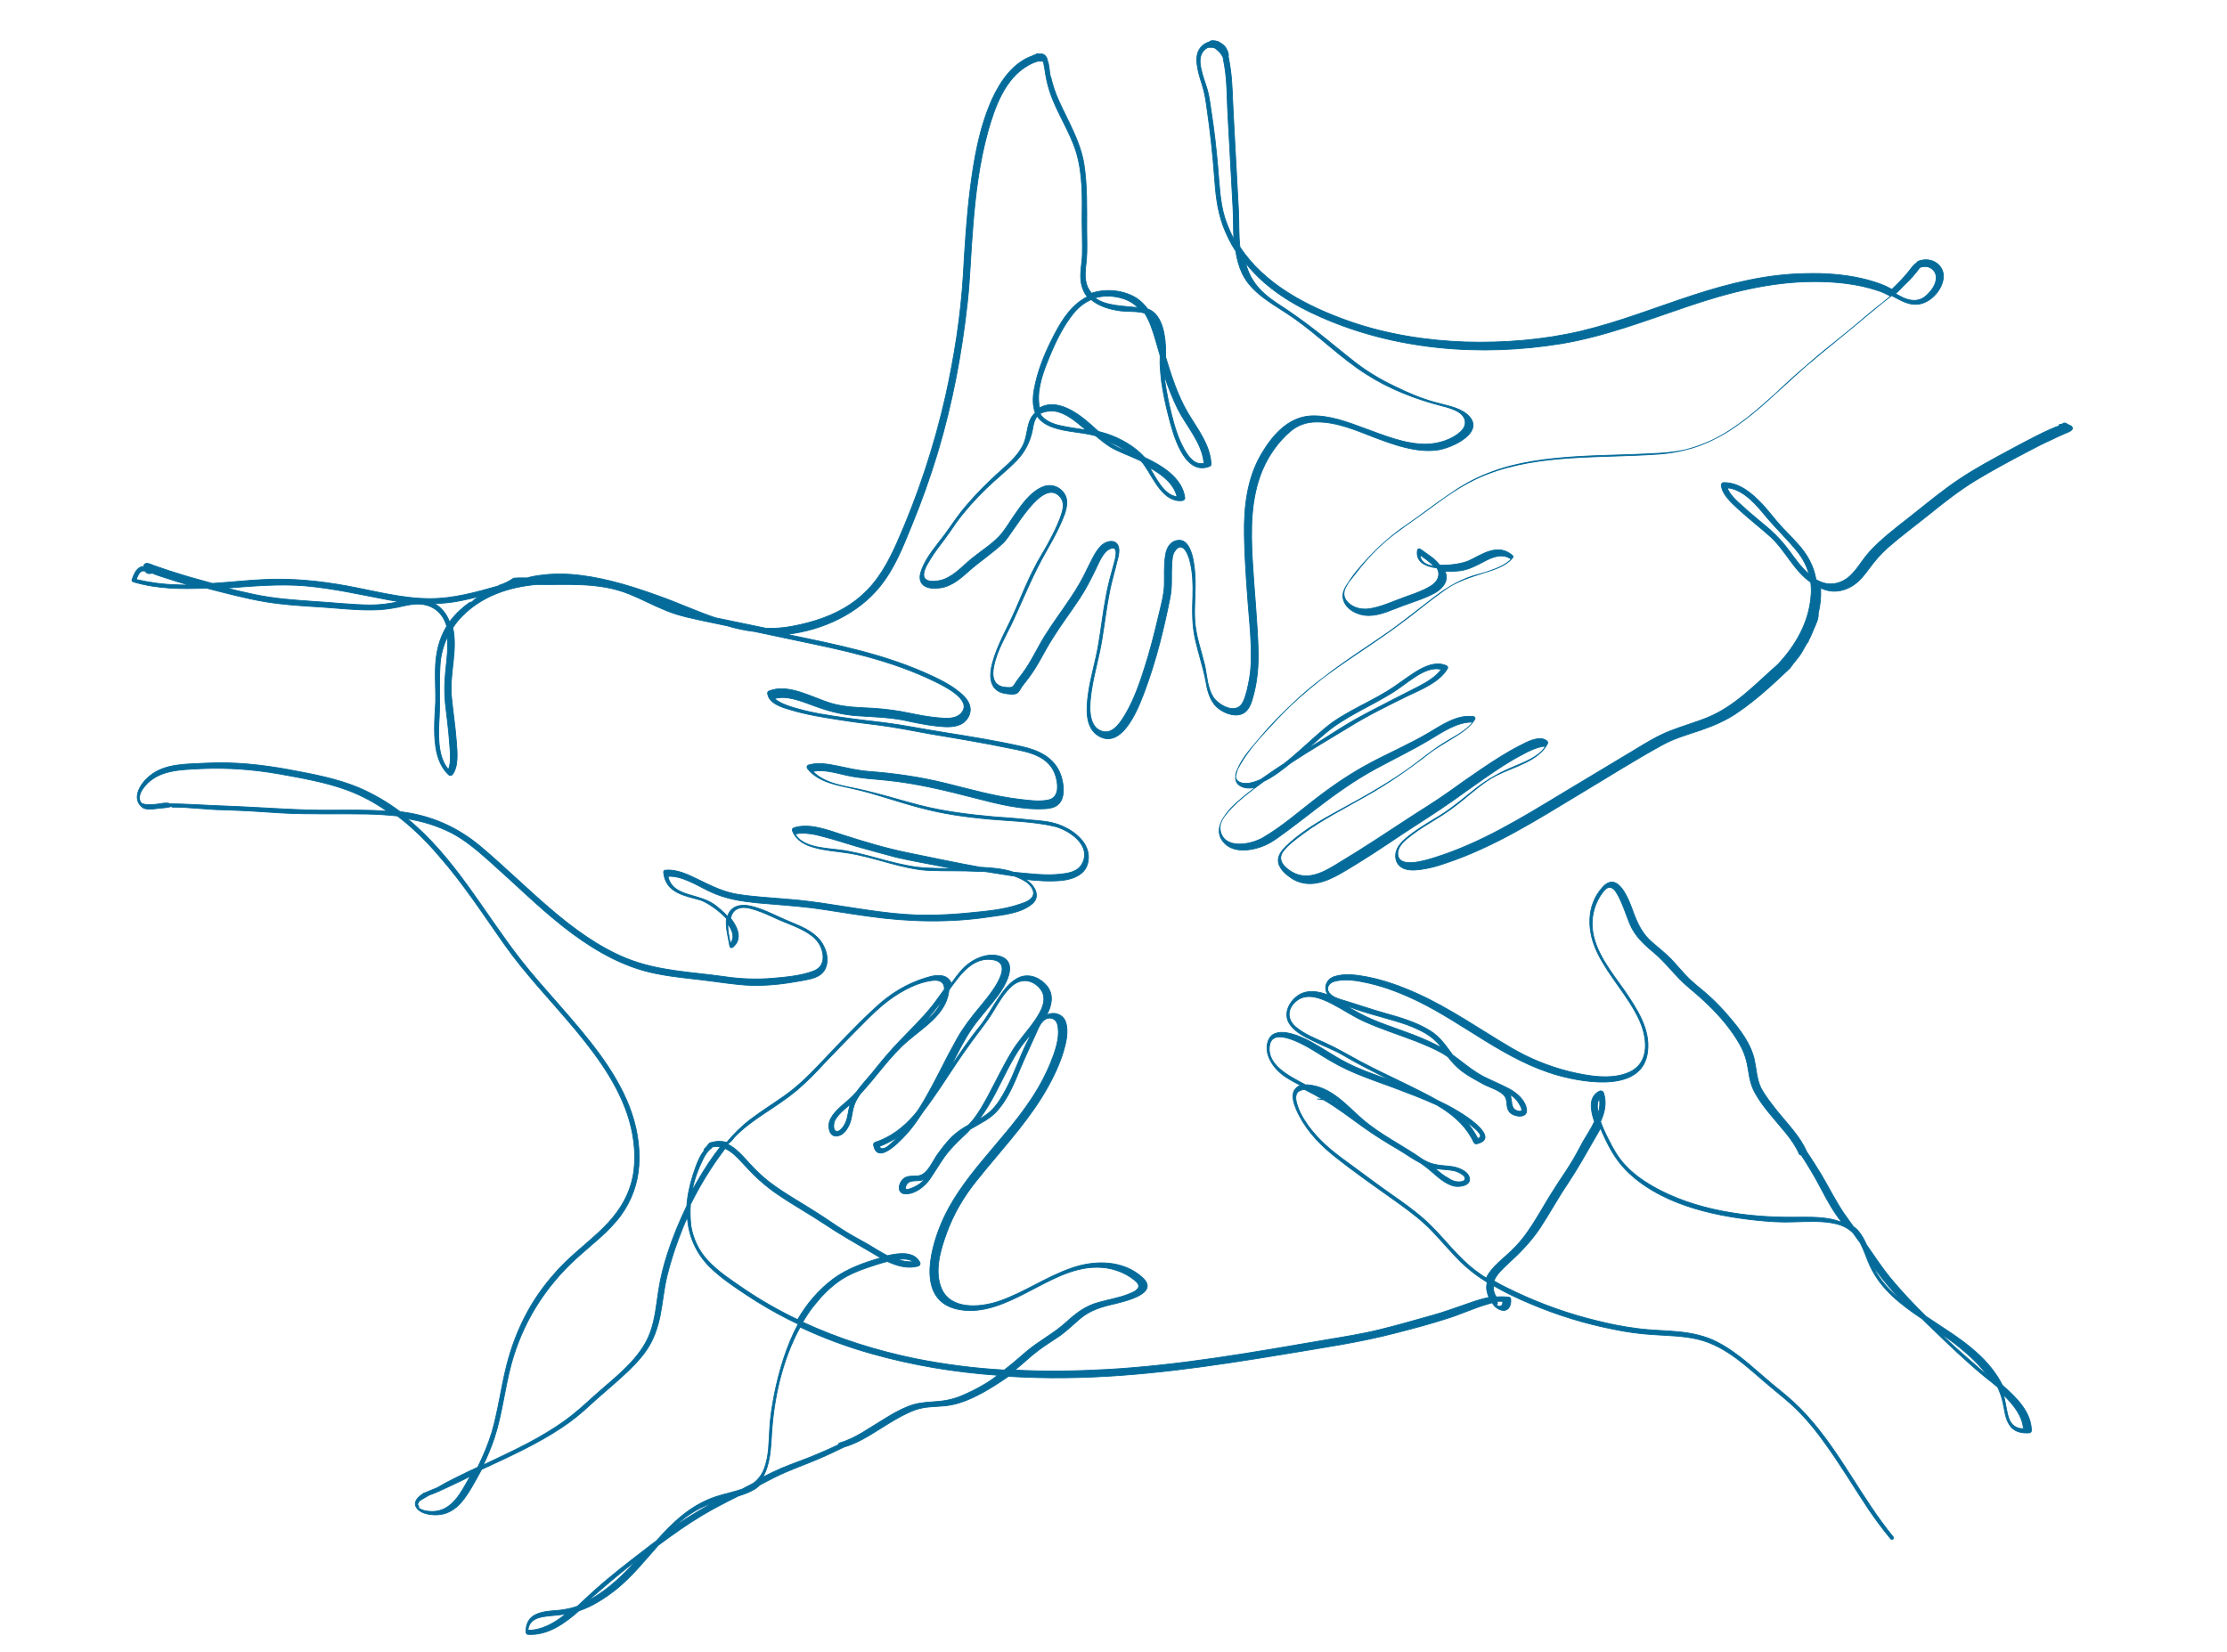 <?xml version="1.0" encoding="utf-8"?>
<svg version="1.1" xmlns="http://www.w3.org/2000/svg" xmlns:xlink="http://www.w3.org/1999/xlink" viewBox="0 0 8041 5967" style="fill:#046B9A;stroke:#046B9A;stroke-width:2.8;stroke-miterlimit:10;">
  <path
    d="M7458 1528h-6h-1l-1 1c-3 2-7 4-11 4h-2l-2 1c0 1-1 2 0 4c-6 2-11 4-14 5c-7 3-14 6-21 9c-16 7-32 15-48 23c-32 16-63 33-95 50c-61 33-123 66-180 104c-53 35-102 75-151 114c-48 39-98 75-143 117c-22 20-42 42-59 66c-15 21-30 43-51 60c-35 27-77 31-116 7c-8-48-31-91-68-131c-23-26-49-50-71-76c-19-22-36-45-56-66c-36-38-82-78-139-77c-4 0-8 5-8 8c2 34 37 65 62 88c37 34 77 65 114 98c55 49 85 123 147 166c2 16 3 33 1 49c-7 95-55 179-120 248c-80 70-153 151-257 193c-43 17-89 30-132 47c-46 18-88 44-129 69c-88 53-176 106-263 158c-144 87-291 178-457 230c-29 9-131 43-134-12c-2-30 29-53 51-70c27-21 56-38 85-56c35-21 69-45 100-71c38-31 75-64 119-87c63-32 154-52 186-116c2-3-1-8-4-10c-26-20-73 6-94 17c-50 25-97 56-143 87c-40 27-78 54-117 82c-49 35-101 66-151 99c-78 51-156 103-236 151c-49 30-115 76-179 38c-30-18-52-44-32-73c18-25 48-46 73-65c70-52 150-92 227-136c80-45 153-96 224-151c29-23 62-41 94-61c29-18 58-37 75-65c3-4 0-10-6-10c-58-8-115 32-159 58c-69 41-144 73-215 111c-71 38-135 82-197 130c-61 47-120 99-187 138c-44 26-142 45-155-26c-5-26 12-48 28-67c18-21 39-40 61-58c22-18 45-35 68-52c36-17 68-43 97-66c70-46 143-89 214-132c66-41 138-76 209-111c51-24 115-50 143-98c3-4 1-9-4-11c-32-14-65-2-92 12c-33 18-62 41-93 62c-80 56-180 90-254 153c-42 35-81 73-123 108c-7 6-15 12-22 18c-26 17-52 34-77 52c-3 2-6 4-9 6c-13 6-25 10-39 13c-16 3-43 2-50-16c-6-17 8-39 16-53c29-50 70-95 110-138c32-35 66-69 102-102c80-73 173-133 264-195c46-31 91-63 135-97c44-34 87-69 133-101c40-27 84-41 131-56c40-13 82-26 108-56c2-2 1-6-1-8c-53-46-110-3-157 19c-19 9-65 18-106 16c-17-24-47-41-70-58c-5-3-9 0-10 4c-7 42 29 59 70 64c7 11 9 23 4 37c-8 21-31 32-51 42c-22 10-44 18-67 26c-43 15-87 37-133 43c-28 3-55-4-75-24c-18-19-16-39-5-58c22-39 55-76 86-109c39-41 82-78 130-111c94-64 180-141 291-184c192-75 412-58 621-73c95-7 178-36 254-84c78-50 144-112 210-174c77-71 160-136 241-203c44-37 87-73 132-109c1-1 2-1 3-2c1 0 2 0 2 0c7 4 15 8 23 12c21 11 44 21 68 19c51-3 98-60 95-106c-3-37-40-62-79-53c-6 1-11 3-16 6c0 1 0 1 0 2c-11 7-21 20-26 27c-19 25-42 48-65 70c-7-4-14-7-21-11c-27-12-57-21-87-28c-66-15-135-20-203-18c-140 2-274 35-406 78c-135 44-267 97-406 130c-136 32-278 43-417 39c-141-5-282-27-415-73c-158-55-312-137-399-270c-5-43-3-87-5-129c-6-118-13-236-19-354c-3-52-3-106-10-157c-2-16-5-32-8-48c3-10-6-27-10-33c-6-8-13-13-22-18c-1-1-3-2-5-3c-11-3-25-6-33 2c-12 3-23 11-30 20c-14 17-15 39-13 59c3 26 11 51 19 76c9 28 13 56 17 85c12 82 21 164 27 246c4 60 10 119 31 177c12 32 27 63 46 92c4 27 11 54 23 80c36 76 119 114 187 162c90 63 168 143 261 202c84 54 177 90 274 115c20 5 41 11 59 22c29 18 33 48 8 71c-31 29-80 44-123 45c-76 1-150-30-219-55c-62-23-131-50-199-47c-84 5-140 73-178 137c-53 90-64 195-62 296c2 108 11 216 20 324c4 52 7 104 3 156c-2 26-7 51-13 77c-5 17-9 37-20 52c-27 36-86 0-103-27c-21-34-22-77-30-114c-13-54-33-108-36-164c-3-53 4-106 1-159c-2-32-9-139-65-128c-28 5-39 32-42 55c-6 36-3 72-4 108c-2 40-14 80-23 119c-14 59-29 118-48 177c-18 57-38 114-68 166c-15 25-43 74-82 65c-61-14-48-107-42-148c9-61 27-119 37-180c10-60 17-121 29-181c7-35 18-70 26-105c5-18 14-49-1-65c-15-16-43-5-56 8c-22 22-35 54-49 81c-17 36-36 70-59 104c-31 47-65 92-95 140c-28 45-49 93-81 136c-8 10-16 21-23 31c-7 10-10 20-23 20c-15 0-31-1-43-10c-21-15-19-44-15-65c11-60 47-116 72-171c38-83 72-167 118-247c17-30 34-60 48-91c12-26 26-56 26-85c0-41-44-73-86-56c-49 20-82 72-109 111c-12 18-24 37-37 54c-28 36-71 62-107 91c-33 26-63 62-104 78c-17 7-67 16-73-10c-4-20 12-44 22-61c14-23 31-46 48-68c16-21 31-43 46-65c32-44 69-85 108-123c36-35 77-67 112-103c30-32 48-69 56-110c3-17 6-35 17-49c6 9 14 17 24 24c40 27 96 30 144 38c14 2 29 5 43 9c17 14 34 28 53 40c30 18 66 30 98 45c4 2 9 4 13 6c6 6 11 13 16 21c29 42 65 129 132 122c7-1 11-5 10-11c-10-72-82-115-145-145c-36-40-87-69-139-86c-9-3-19-5-28-8c-10-9-20-18-29-26c-45-40-121-95-183-59c-2-5-3-11-3-17c-6-56 17-116 38-167c23-56 51-114 90-161c17-20 38-36 61-46c28 24 68 36 108 41c27 3 59 0 85 8c19 29 30 65 40 99c5 18 11 37 16 55c0 12-1 25 0 37c1 19 3 38 5 56c6 43 15 85 26 127c14 54 54 217 148 179c3-1 5-5 5-8c-3-69-49-126-84-185c-37-63-59-132-80-201c0-27 0-54-5-80c-4-26-14-57-33-77c-8-8-17-14-27-17c-11-15-24-28-40-39c-46-29-110-36-163-18c-5-6-10-14-14-22c-14-32-7-67-4-100c3-36 1-73 1-109c0-78 2-157-10-235c-13-81-56-152-90-227c-13-28-23-58-30-88c-1-1-2-3-2-5c-3-12-3-41-11-57c0-1 0-2 0-3c-2-8-10-17-18-18c-2 0-3 0-5 0c-4-1-9-1-13-1c-3 0-5 2-6 4c-4 0-7 1-9 3c-73 25-118 93-148 158c-46 103-65 215-79 325c-13 104-19 208-25 312c-9 146-32 292-64 436c-41 181-100 359-176 530c-31 69-67 136-126 188c-53 48-120 79-191 98c-41 11-84 20-127 21c-9 0-19 0-28 0c-61-13-122-25-183-38c-68-23-133-53-200-77c-91-33-188-64-286-76c-47-6-94-7-140-1c-18 2-36 5-53 10c-6 0-12 0-18 0c-10 0-21 0-31 1c-16 11-34 20-53 26c-1 1-2 1-2 2c-81 23-162 46-247 46c-102 0-202-28-301-46c-99-18-198-28-299-23c-62 3-124 10-186 14c-18-5-36-10-54-15c-34-9-69-20-103-31c-17-6-35-12-53-18c-9-3-20-10-30-8c-5 1-8 6-8 11c-3 0-6 0-9 1c-19 7-27 30-33 46c-2 4 2 8 6 9c86 25 173 26 262 22c70 18 141 37 211 49c66 11 131 15 197 19c64 4 128 12 192 11c31 0 62-4 92-10c27-6 54-13 82-11c46 4 81 32 94 80c-28 46-40 98-41 158c-1 38 2 77 1 116c-2 32-4 64-4 96c0 58 7 126 52 167c3 3 10 2 12-1c23-29 18-81 15-119c-4-55-13-111-18-166c-7-81 23-165 5-246c10-15 21-29 34-42c72-73 169-105 268-114c111 2 224-10 334 34c45 18 89 42 134 60c48 20 98 29 148 40c24 5 48 10 72 15c33 10 66 17 100 21c47 10 95 20 142 30c171 36 348 71 512 152c28 14 131 63 94 110c-20 26-59 22-88 19c-35-3-70-10-104-17c-42-9-84-14-127-17c-51-3-103-3-153-18c-70-21-155-73-225-44c-4 1-5 7-4 11c6 36 60 50 84 57c56 17 114 26 171 35c49 8 98 14 148 20c62 8 124 21 186 32c96 16 192 32 288 52c59 12 142 24 164 103c10 37 8 75-27 83c-32 7-69 2-102-2c-90-10-180-36-269-58c-93-23-185-36-278-43c-39-3-76-12-115-20c-34-7-70-13-103-3c-5 2-7 8-3 13c39 50 111 60 163 72c82 18 162 48 243 69c81 22 161 33 243 41c79 7 162 8 241 26c52 12 140 69 100 138c-15 25-44 31-69 34c-29 4-58 4-88 2c-30-2-59-5-89-8c-39-13-82-16-120-18c-86-15-172-34-257-51c-80-16-160-40-238-65c-56-18-123-45-179-26c-5 2-7 7-4 12c14 35 48 51 79 59c38 11 77 13 115 19c101 14 201 60 302 64c57 2 114 0 171 3c10 0 20 1 30 1c32 5 64 10 95 15c4 0 7 1 11 2c14 5 26 11 39 19c14 9 34 31 26 51c-7 18-34 26-49 31c-58 20-121 25-182 31c-50 5-99 8-150 8c-113 1-226-20-340-37c-57-9-115-17-172-21c-58-5-115-8-173-17c-50-8-93-29-140-52c-39-19-81-40-123-35c-3 0-5 4-5 7c7 77 81 85 134 101c21 7 63 34 93 66c-4 32 7 69 12 100c1 6 7 7 11 4c35-29 19-70-8-105c3-14 10-26 23-33c21-11 47-3 69 4c24 8 47 18 70 29c43 20 93 34 132 64c23 18 39 44 40 76c0 29-15 44-37 52c-44 16-96 21-143 25c-59 5-118 3-178-6c-118-17-237-19-353-66c-200-82-356-261-526-404c-78-65-161-103-253-120c-13-2-25-4-38-6c-44-33-93-62-146-85c-80-34-168-50-253-66c-98-18-198-29-298-24c-70 4-151 0-207 47c-32 26-64 77-30 109h1c9 16 49 9 63 7c4 0 31-2 44-6c2 0 3 1 4 2h1c62 0 124 9 185 10c68 2 136 6 205 11c105 6 208 2 313 4c36 1 72 3 109 7c55 42 105 91 149 143c88 100 160 211 236 319c78 111 174 209 261 314c86 104 167 218 198 349c15 66 19 137 0 203c-17 60-53 112-98 157c-51 51-110 94-160 147c-45 48-85 101-116 158c-34 62-59 128-76 196c-20 79-30 161-53 240c-13 43-31 85-51 126c-26 12-53 25-79 38c-23 11-45 23-67 36c-17 7-34 14-51 21c-1 0-2 1-2 2c-17 11-35 29-22 49c12 19 41 25 63 26c68 3 104-46 134-96c13-22 26-45 38-68c99-46 199-91 289-151c38-25 72-53 105-84c36-33 75-65 111-98c33-30 66-62 91-99c26-38 40-81 49-125c9-46 13-94 24-140c11-45 25-90 41-133c10-27 21-55 33-81c4 66 30 128 79 178c39 39 88 72 135 103c48 32 98 61 149 87c12 6 24 12 37 18c-43 80-69 170-86 254c-8 42-15 84-17 127c-3 47-2 95-19 140c-8 22-22 41-40 54c-8 4-16 8-23 12c-6 3-11 6-17 9c-31 11-63 17-94 27c-93 31-156 93-216 160c-13 9-25 19-37 28c-69 53-139 107-203 166c-14 13-29 27-45 42c-19 7-39 11-60 14c-29 3-61 3-88 15c-28 12-38 36-38 64c0 4 3 9 8 9c72 4 133-41 183-85c50-17 96-47 135-78c57-46 103-104 152-159c51-38 103-75 158-108c42-25 85-47 129-69c2-1 3-2 5-2c20-6 40-14 58-25c6-4 12-9 17-14c18-10 37-19 56-29c50-25 104-43 155-65c31-13 62-28 93-43c60-17 112-56 164-87c30-18 61-36 95-48c35-12 72-10 108-14c64-7 125-41 178-74c16-10 32-21 48-32c69 4 139 6 209 5c264-3 525-42 785-85c135-23 272-42 405-77c63-16 126-33 188-53c48-15 94-37 143-51c6-2 11-3 17-5c6 11 15 20 28 25c29 11 41-14 39-37c0-3-2-7-6-8c-15-2-30-2-46-1c-1-1-1-2-2-3c-4-6-6-13-8-20c-1-6-1-12-1-18c43 25 89 47 135 66c94 40 194 71 295 91c47 10 95 17 144 20c55 4 111 4 165 17c105 25 183 106 261 171c36 30 73 59 106 93c35 36 66 75 94 115c55 76 103 157 155 235c25 37 52 73 80 107c4 5 14-2 9-7c-115-140-190-305-313-440c-30-33-63-63-98-91c-39-31-75-64-113-96c-35-29-71-56-112-77c-42-22-90-32-137-37c-50-5-101-5-152-12c-49-6-98-16-146-28c-99-24-195-58-287-101c-28-13-57-27-84-43c1-1 1-2 2-4c10-22 30-40 48-57c44-40 83-80 116-129c35-53 65-109 101-162c35-53 66-108 98-164c7-11 13-23 20-35c23 54 50 109 93 152c117 118 303 163 469 180c46 5 91 8 137 6c50-1 103-5 152 7c25 6 45 17 61 33c5 7 10 14 15 21c4 5 7 10 11 15c14 27 23 57 36 85c40 84 111 138 187 189c11 11 22 22 33 32c62 60 125 121 192 176c15 12 32 25 48 39c8 17 15 36 19 55c6 27 8 56 23 80c15 25 42 32 71 30c5 0 9-4 9-8c-1-67-54-120-105-164c-22-45-57-86-94-119c-54-49-120-88-182-130c-45-44-88-90-128-138c-30-37-56-76-83-115c-1-1-2-3-3-4c-8-18-17-36-31-52c-5-6-11-11-17-15c-12-16-23-33-35-49c-30-45-54-93-81-139c-17-28-35-56-53-83c-23-54-69-100-106-146c-21-27-43-54-59-84c-15-32-16-66-23-99c-12-59-53-113-93-159c-21-25-44-49-69-72c-24-22-51-42-75-65c-23-23-43-48-66-72c-21-21-44-39-67-59c-37-32-53-69-69-112c-13-36-53-149-109-87c-62 68-56 163-18 239c41 84 109 153 149 238c29 62 43 155-34 191c-65 30-152 14-218-2c-76-19-146-48-212-87c-112-66-218-141-338-195c-58-26-118-48-181-60c-36-7-81-13-117-1c-30 10-40 42-23 66h-1c-36-14-79-20-112 6c-28 22-46 60-29 93c17 32 55 51 88 67c36 18 75 32 109 52c56 33 114 62 173 91c-6-2-12-4-18-6c-48-17-97-34-143-58c-45-23-86-52-130-76c-39-21-135-64-154 1c-15 48 24 101 65 127c17 11 35 21 53 30c-10 3-18 10-23 19c-10 21-1 46 7 66c27 64 75 119 130 164c78 63 161 120 242 178c43 31 85 63 121 101c34 36 66 74 101 109c29 28 61 53 96 74c-2 9-3 17-2 27c1 6 4 18 8 28c-22 4-44 11-64 18c-48 16-94 34-142 47c-62 17-125 36-188 51c-64 16-129 26-194 37c-262 45-525 92-792 107c-110 6-221 8-332 2c3-2 5-4 8-6c26-21 49-44 76-64c26-20 55-37 82-56c24-18 45-38 68-58c37-32 78-44 126-55c40-10 164-38 101-95c-69-63-171-64-256-34c-93 32-173 90-266 121c-68 22-170 29-203-46c-28-63-4-142 18-202c25-69 62-132 109-190c79-99 167-192 234-299c32-52 60-106 78-164c10-33 20-74 9-108c-9-29-43-40-69-26c18-33 27-72 2-104c-22-28-61-47-98-33c-35 14-59 48-78 76c-22 32-40 67-64 98c-40 49-75 101-110 153c3-5 5-11 8-16c22-43 44-88 72-128c28-40 62-76 91-115c25-34 79-120 10-143c-51-17-110 15-141 51c-13 15-25 31-36 47c-3-9-9-17-19-23c-21-11-49-5-71 2c-71 21-133 60-185 109c-73 67-140 140-208 211c-36 38-74 74-117 105c-41 29-84 56-124 86c-33 25-61 53-87 84c-9-3-19-4-29-4c-7 0-21 2-33 6c-6 8-12 15-19 22c-1 6-3 11-7 14c-10 16-18 34-24 51c-14 38-25 78-30 118c-1 7-2 15-2 22c-27 56-51 114-70 173c-14 43-25 87-32 132c-8 51-12 103-30 152c-34 95-127 162-203 230c-35 32-69 63-108 91c-41 29-85 55-130 79c-53 28-108 53-162 79c15-32 29-65 40-98c28-86 37-176 60-263c40-149 120-280 238-387c55-50 115-94 159-154c39-54 61-116 65-181c18-301-255-521-428-743c-131-168-238-369-408-508c54 9 108 25 159 51c50 26 93 63 136 101c45 40 89 81 134 122c87 80 177 157 278 213c52 29 107 52 163 66c61 15 123 21 184 28c64 7 127 19 191 21c61 1 119-6 178-17c30-6 70-10 86-44c17-37-1-86-29-113c-34-33-78-46-118-64c-41-18-82-40-125-49c-32-7-68-1-80 35c0 1-1 2-1 3c-15-17-32-31-45-41c-28-20-57-27-88-36c-34-10-74-24-82-68c51-3 105 33 152 55c57 27 113 35 172 41c66 6 131 10 197 18c67 9 134 21 201 30c148 21 296 24 441 2c49-7 112-13 152-47c30-25 11-64-19-84c-2-1-4-2-6-4c44 5 88 8 131 4c46-5 100-25 97-89c-3-58-65-98-108-113c-34-12-70-14-105-17c-43-5-85-8-128-11c-90-8-180-19-270-42c-73-19-145-42-219-58c-51-11-123-20-165-64c39-8 81 5 121 14c49 11 97 13 145 18c109 11 215 37 323 65c81 21 165 42 246 38c23-1 47-5 60-27c15-25 10-64 1-92c-23-69-86-93-142-106c-94-21-188-36-282-51c-71-11-143-26-214-35c-48-6-96-11-144-18c-56-8-112-16-168-32c-20-5-41-12-60-21c-7-4-18-9-24-16c44-13 98 10 142 26c52 19 100 32 154 36c57 4 113 5 170 16c42 9 84 18 125 22c29 3 65 5 89-12c17-12 31-35 25-60c-6-26-29-45-48-59c-26-20-54-34-83-48c-171-81-352-116-530-153c131-15 259-76 337-174c53-66 83-144 114-220c36-87 67-175 94-264c53-177 87-358 107-541c10-91 12-184 20-275c9-115 23-230 54-342c24-85 60-192 147-240c11-6 22-11 34-14c5 0 9 0 14 0c1 0 2 0 3 0c1 1 2 3 3 4c1 8 3 16 4 22c4 28 9 55 18 82c24 75 71 142 95 217c25 80 23 166 22 249c0 42 2 83 1 124c-1 32-9 64-5 97c3 22 11 41 23 56c-6 3-11 5-16 9c-53 33-86 93-112 145c-29 57-53 119-64 181c-5 28-6 58 4 84l-1 1c-31 28-25 76-41 111c-20 45-60 76-97 110c-38 35-75 72-108 111c-29 33-52 68-77 103c-31 42-68 82-86 130c-6 16-11 37 2 52c15 18 45 17 66 14c42-6 76-37 105-63c40-35 85-64 123-101c35-34 140-240 204-164c19 22 9 51 0 76c-13 35-30 67-48 100c-14 25-30 50-43 76c-26 49-47 101-69 152c-28 65-67 129-85 197c-11 41-13 97 43 108c12 2 34 6 45 0c8-4 14-18 19-25c8-10 16-21 24-31c34-45 56-95 86-142c31-50 67-97 99-146c21-32 38-65 55-100c12-23 27-67 54-78c35-15 18 41 14 55c-11 40-22 79-29 120c-11 57-17 115-27 172c-10 60-29 119-37 180c-6 47-13 119 38 149c90 53 150-119 169-170c39-106 66-216 88-326c5-23 6-46 6-69c0-18 0-36 1-54c1-15 1-35 11-49c29-41 50 16 55 39c10 40 11 81 10 122c-2 54-3 106 9 159c11 49 27 96 37 146c6 34 13 71 40 97c21 20 62 38 92 25c28-12 35-47 42-72c13-51 17-102 16-154c-3-110-15-220-21-329c-6-109-7-222 36-325c22-52 57-103 102-141c26-22 58-33 93-33c75-1 148 32 216 58c67 25 142 52 216 44c58-6 188-69 109-132c-31-24-75-30-113-41c-51-14-100-35-146-58c-51-24-99-53-143-87c-46-36-91-74-137-110c-45-35-92-69-140-100c-35-23-68-49-90-84c-14-21-22-43-28-66c3 3 5 6 7 10c68 83 164 143 265 187c269 119 577 144 869 96c156-26 303-83 451-133c150-51 302-91 463-91c77 0 155 8 227 32c17 5 32 13 48 21c-29 23-58 45-86 69c-50 43-101 84-152 125c-78 63-149 133-225 199c-73 64-155 125-254 155c-51 15-105 19-159 21c-57 3-113 4-170 6c-111 4-222 11-328 38c-55 15-108 35-156 62c-53 30-100 66-148 101c-50 37-102 70-148 110c-44 38-81 81-116 127c-18 23-44 52-34 84c10 35 53 56 90 56c44 0 84-21 123-35c40-15 82-27 119-48c27-16 49-43 35-75c0-1-1-2-1-2c21 1 42 0 57-2c32-5 57-19 84-33c30-16 67-32 99-8c-34 35-94 46-142 61c-57 19-102 49-147 84c-50 38-99 78-151 115c-53 37-108 73-161 110c-118 82-225 176-314 283c-31 37-72 81-80 129c-6 36 32 49 65 43c2 0 4-1 6-1c-34 25-68 52-95 82c-29 33-56 81-15 121c38 37 106 23 146 5c31-14 58-37 85-56c33-25 66-50 98-75c69-53 140-104 218-146c63-34 129-66 191-103c43-25 99-66 157-64c-23 30-61 49-94 69c-41 24-77 53-115 82c-84 63-175 114-269 165c-70 38-142 79-198 134c-15 15-30 34-26 57c5 26 32 48 56 62c58 31 118 6 166-21c80-46 156-97 232-148c58-38 117-75 174-115c38-27 75-54 114-81c45-31 90-62 139-87c18-10 36-19 56-25c7-2 18-6 27-4c-23 37-76 57-117 74c-49 21-91 44-132 76c-43 34-84 70-131 99c-35 21-70 42-103 66c-22 17-49 38-56 65c-5 19-1 43 19 56c20 13 48 11 70 8c30-4 60-12 88-22c178-59 334-159 490-253c97-58 193-119 293-174c43-24 92-38 140-54c49-17 95-37 136-66c67-46 127-102 186-158c13-20 31-37 43-58c8-13 14-27 23-38c0-1 1-3 1-4c8-14 14-30 19-42c7-16 18-37 16-55c7-28 10-58 9-87c0-2 0-4-1-6c40 20 81 14 115-7c26-16 44-40 61-63c20-27 41-52 67-75c49-43 102-82 153-123c53-43 107-85 166-121c58-35 119-68 180-100c30-16 61-32 92-46c16-8 32-15 48-22c8-4 20-7 26-14c5-6-1-15-9-16L7458 1528z M6461 1990c-21-28-43-53-70-77c-32-28-66-54-97-83c-19-17-50-43-57-68c59 5 107 64 140 104c36 43 77 82 112 125c21 26 35 54 43 83C6504 2050 6482 2019 6461 1990L6461 1990z M4787 2647c70-59 161-96 240-145c29-18 54-39 82-57c24-16 62-37 95-27c-20 27-52 46-83 62c-34 18-68 34-102 52c-42 22-84 43-125 66c-41 23-80 49-120 74c-20 12-39 24-59 37C4740 2689 4763 2667 4787 2647L4787 2647z M5128 2005c16 11 36 25 49 40C5150 2041 5128 2029 5128 2005z M6877 1028c21-19 39-40 55-62c8-3 17-4 26-3c19 4 32 19 33 37c2 27-20 55-41 72c-24 18-51 15-77 4c-10-5-20-10-29-15C6856 1050 6866 1039 6877 1028L6877 1028z M4422 786c-17-57-19-114-24-173c-6-71-14-143-25-213c-4-27-7-54-15-80c-7-23-16-46-21-70c-5-22-8-50 10-68c6-6 12-10 17-11h1c3 1 6 0 9 0h1c4 0 7 1 10 2c7 4 14 10 21 18c4 5 7 10 10 16c2 12 4 23 6 34c9 54 8 109 11 164c6 116 13 231 19 347c2 36 1 74 3 112C4442 839 4431 813 4422 786L4422 786z M4250 1794c-48-5-77-70-99-105C4196 1714 4238 1746 4250 1794z M4069 1630c-15-6-31-13-45-21c-9-5-18-10-26-16C4023 1603 4047 1615 4069 1630z M3808 1485c41 6 76 37 106 62c2 2 5 4 7 6c-31-5-63-9-94-16c-31-7-58-20-72-43C3770 1486 3790 1483 3808 1485z M4253 1478c32 63 88 122 94 195c-33 9-56-24-70-48c-23-40-36-84-47-128c-10-40-18-79-24-120c-1-7-2-13-2-20C4218 1399 4234 1439 4253 1478z M4174 1196c-3-8-5-16-8-24C4170 1180 4172 1188 4174 1196z M4054 1078c23 7 41 19 55 33c-51-6-115-5-156-35C3984 1067 4019 1067 4054 1078L4054 1078z M639 2112c-50-1-98-8-147-19c4-11 10-26 20-30c4-2 8-1 13 0c3 7 10 10 15 8c4 2 7 0 8-2c4 2 8 4 11 5c7 3 15 5 23 8c18 6 35 11 53 17c16 5 32 10 49 14C668 2113 654 2113 639 2112L639 2112z M1439 2173c-34 8-69 12-104 12c-68-1-136-9-204-13c-71-5-142-10-213-25c-33-7-67-15-100-23c95-7 190-16 284-8c102 9 202 32 303 51c12 2 24 4 36 6C1440 2173 1439 2173 1439 2173L1439 2173z M1619 2779c-42-48-36-133-33-190c3-62-1-125 3-187c2-37 12-71 26-101c4 41-2 83-6 123c-4 39-5 75-1 116c5 47 12 94 15 141C1625 2708 1631 2752 1619 2779L1619 2779z M1712 2166c-2 2-3 4-5 5c-3 3-6 5-10 4c-26 18-50 40-70 66c-1 2-3 4-4 5c-11-30-30-52-54-66c32-1 65-4 97-11c21-4 42-9 63-15C1723 2159 1717 2162 1712 2166L1712 2166z M3352 3135c-96-3-191-42-286-60c-34-7-69-8-103-14c-30-5-74-16-92-49c34-7 72 1 107 11c39 10 77 23 115 34c47 13 95 27 142 39c48 11 96 20 144 29c24 5 47 9 71 14C3418 3136 3385 3137 3352 3135L3352 3135z M1190 2926c-109 1-218-8-328-13c-59-2-118-5-178-8c-23-1-47-2-70-2c-11-6-35 0-44 1c-20 2-39 5-58-2c-19-19-3-47 12-64c50-59 131-58 205-62c94-4 186 3 278 19c83 15 170 30 248 59c51 19 99 45 143 76C1329 2924 1259 2926 1190 2926z M1684 5356c-29 52-65 111-138 102c-12-1-26-5-35-12c1-2 2-5 0-6c-2-4-4-6-2-10c2-5 5-9 9-12c1 0 1 0 2-1c10-6 19-11 29-17c26-9 50-21 74-32c24-12 51-23 75-37C1694 5339 1689 5347 1684 5356L1684 5356z M1906 5888c3-25 17-40 45-47c26-6 53-6 79-10c4-1 9-1 13-2C2002 5862 1957 5888 1906 5888L1906 5888z M2238 5697c-34 32-73 62-116 85c52-45 104-90 159-133c6-5 13-10 19-15C2279 5656 2259 5678 2238 5697L2238 5697z M2556 5438c-42 23-83 49-123 76c29-26 60-49 95-67c16-8 33-15 50-21C2571 5430 2563 5434 2556 5438L2556 5438z M5407 4707c0 0-1-5-1-4c1-1 1-2 1-3c6 0 13 0 19 0c1 15-7 23-23 14C5405 4712 5407 4709 5407 4707z M7306 5160c-27 0-44-13-53-38c-8-23-10-48-16-72c-1-4-2-8-3-12C7270 5073 7302 5113 7306 5160z M7076 4867c36 29 72 63 100 101c-52-45-104-90-154-137c-6-5-12-11-18-17C7029 4831 7053 4848 7076 4867z M6775 4590c28 38 59 74 91 108c-30-25-57-52-79-83c-10-14-19-29-26-45C6765 4577 6770 4584 6775 4590L6775 4590z M5771 4020c-4-18-6-38 4-52C5778 3986 5776 4003 5771 4020z M5367 4616c-9-5-18-11-26-17c-39-27-72-61-103-95c-32-36-64-72-100-104c-36-31-75-59-114-86c-43-30-84-61-125-91c-38-28-77-55-112-87c-45-41-94-100-107-159c-5-25 4-41 31-42c23 12 46 24 68 37c50 29 95 64 141 97c43 31 87 58 133 85c25 15 50 33 77 47c12 9 24 17 35 27c25 21 53 49 87 56c20 4 58-3 54-28c-4-26-41-40-65-43c-21-3-42-3-62-8c-15-3-29-10-43-18c-71-50-151-88-216-144c-58-50-112-118-198-125c-3 0-6 0-9 0c-2-1-3-2-5-3c-54-29-136-69-124-140c13-78 158 18 188 37c40 25 80 47 124 65c44 18 88 34 133 50c53 20 107 40 159 64c6 4 12 7 18 11c50 32 92 72 116 125c2 3 7 5 10 4c87-20-41-102-67-117c-24-15-50-28-75-40c-32-18-66-35-98-51c-61-30-122-58-182-90c-42-23-83-47-127-67c-36-16-76-32-106-58c-32-29-29-67 5-94c38-30 90-8 127 11c41 21 78 47 119 65c60 27 124 47 186 71c32 13 64 26 94 43c7 4 14 9 20 13c15 19 31 37 51 52c24 18 51 32 78 47c23 12 67 24 79 48c8 17 1 37 15 53c17 18 65 23 61-10c-4-32-34-59-62-74c-30-16-62-29-92-44c-31-16-58-37-85-58c-9-7-19-14-28-21c-24-32-44-64-81-87c-49-31-108-48-165-64c-50-14-98-31-148-46c-17-5-38-11-50-25c-15-16-5-37 15-43c39-12 88-3 127 6c61 14 119 37 175 64c173 84 319 216 509 269c105 29 305 59 322-86c10-80-38-153-82-218c-49-70-112-145-118-232c-3-44 11-91 39-127c8-10 19-21 32-14c12 6 19 21 25 32c16 31 26 64 39 96c18 44 49 73 86 104c47 39 80 88 127 127c49 41 95 83 135 133c19 24 36 48 51 75c17 30 25 60 30 93c4 29 10 56 25 82c15 27 34 52 54 76c36 45 82 90 104 142c2 4 5 5 8 5c13 20 26 41 38 61c24 40 44 83 68 123c12 20 26 40 40 59c-51-22-116-19-169-19c-174 2-362-25-513-111c-38-22-73-47-102-79c-25-27-42-58-58-90c-11-21-21-43-29-65c15-33 23-69 11-104c-2-6-9-9-15-6c-42 21-31 72-18 110c-12 25-27 48-40 70c-16 29-31 59-49 87c-18 29-38 57-56 86c-37 57-67 116-108 171c-19 25-41 48-65 69c-19 17-39 34-55 54c-7 9-13 18-17 27L5367 4616z M4756 3969c28 2 53 6 75 10c4 1 9 2 13 3h-1C4815 3977 4786 3973 4756 3969z M5181 4220c2 0 5 1 7 1c20 3 41 3 61 7c11 2 50 18 39 34c-5 8-26 7-33 5c-10-2-19-7-26-12C5211 4246 5197 4233 5181 4220L5181 4220z M5293 4050c12 9 24 18 35 28c5 5 11 11 15 17c5 10 2 14-7 17C5324 4089 5310 4068 5293 4050L5293 4050z M4862 3634c11 3 22 6 31 10c62 22 128 36 190 58c31 12 63 26 89 47c13 11 24 22 33 35c-33-18-67-33-103-47c-65-25-134-45-195-78C4892 3651 4877 3642 4862 3634L4862 3634z M5451 3952c15 9 26 20 34 34c5 8 19 31-1 27c-30-5-23-30-29-50C5456 3959 5454 3955 5451 3952L5451 3952z M3554 5000c-27 16-55 30-84 42c-34 14-66 19-103 21c-31 2-60 5-89 17c-30 12-58 28-85 45c-51 30-102 69-160 86c-4 1-6 4-6 7c-23 11-45 21-69 31c-45 20-92 35-137 54c-23 10-45 21-67 32c27-46 29-106 32-155c8-131 38-268 103-387c83 39 169 71 258 96c148 42 300 67 455 78C3587 4979 3571 4990 3554 5000L3554 5000z M2650 4109c32-34 71-62 110-88c41-27 82-54 119-85c36-31 69-65 101-100c35-37 71-73 107-110c33-33 65-67 101-97c47-39 114-80 179-88c27-3 43 6 43 32c-15 20-29 41-45 61c-35 44-76 83-115 124c-36 37-69 77-101 117c-18 22-39 44-56 68c-10 11-20 21-31 31c-24 21-57 46-67 77c-6 18-1 54 26 52c28-2 45-35 51-57c5-19 6-38 13-57c5-14 13-26 22-39c58-62 105-134 170-190c58-50 135-95 148-174c1-3 1-6 1-9c1-1 2-3 3-5c35-48 84-121 160-105c82 18-31 145-53 172c-29 35-57 71-79 110c-22 39-43 79-63 119c-25 48-50 97-80 143c-4 5-9 11-13 16c-38 44-84 80-142 99c-4 1-5 6-5 9c15 82 112-31 131-53c17-21 33-44 48-67c22-28 42-58 62-87c36-54 71-109 110-162c27-38 57-73 81-113c20-33 40-69 70-94c33-27 73-21 100 12c30 37 2 84-21 117c-25 36-56 69-79 106c-33 54-60 111-90 167c-16 29-32 58-53 84c-5 6-10 12-16 18c-22 12-42 26-60 43c-21 21-39 45-56 69c-14 21-31 61-58 70c-19 6-40-2-58 10c-21 15-30 58 7 57c34-1 66-27 84-52c19-27 35-55 54-82c20-28 44-51 69-75c9-8 17-16 25-25c35-21 72-37 99-69c37-43 59-97 80-148c19-45 40-89 60-134c7-16 15-35 30-45c19-12 40-2 45 17c10 37-3 82-16 117c-20 55-48 108-81 157c-103 155-255 280-325 452c-39 95-86 278 69 305c85 15 168-24 240-61c79-40 164-93 257-92c48 0 97 16 134 46c10 8 21 19 12 31c-8 11-24 16-36 21c-34 13-71 19-106 29c-48 13-82 40-117 72c-45 41-100 68-146 108c-25 22-51 44-77 64c-108-6-216-20-321-41c-141-29-278-72-407-132c13-21 26-42 42-61c26-33 56-64 92-89c31-21 65-35 100-47c24-8 47-16 72-22c35 16 72 27 110 17c7-2 10-8 7-14c-20-40-75-34-117-24c-25-13-50-29-72-42c-30-17-61-33-90-52c-30-19-58-39-88-58c-58-38-120-71-175-113c-26-20-49-42-70-65c-17-19-34-38-54-55c-9-7-18-13-28-18C2637 4125 2644 4118 2650 4109L2650 4109z M3401 3615c-11 25-30 48-51 67c-4 4-8 7-13 11C3360 3667 3381 3641 3401 3615L3401 3615z M3070 3988c-1 2-1 4-2 6c-5 18-6 38-13 56c-3 10-23 45-39 34c-8-6-6-24-4-32c3-9 9-16 15-24C3039 4014 3055 4001 3070 3988L3070 3988z M3244 4104c-10 11-21 21-32 31c-6 5-12 10-19 12c-11 4-15 0-17-7C3200 4131 3223 4119 3244 4104L3244 4104z M3722 3735c-4 10-8 20-13 28c-28 56-47 116-77 172c-15 28-32 57-56 79c-12 11-26 20-40 28c22-29 40-60 57-92c31-58 58-121 97-175C3701 3762 3711 3748 3722 3735z M3338 4259c-10 13-23 22-39 29c-9 4-35 16-29-2c8-27 33-19 56-23C3330 4262 3334 4260 3338 4259L3338 4259z M3241 4549c19-3 42-3 56 8C3278 4558 3259 4555 3241 4549z M2538 4187c7-14 16-30 29-39c2-1 3-3 4-5c3-1 7-1 10-2c7-1 13 0 20 1c-30 38-57 79-81 121c-7 12-14 24-21 36C2507 4259 2521 4221 2538 4187z M2493 4350c22-44 46-87 73-128c16-25 34-50 52-74c1 0 3 1 4 2c23 11 41 31 58 49c40 44 80 83 130 116c54 37 112 69 166 105c55 37 112 69 168 102c12 7 24 14 36 21c-60 17-121 39-170 75c-54 40-97 91-130 148c-67-32-132-69-194-111c-45-31-93-62-130-102c-33-35-53-78-61-124C2492 4404 2491 4377 2493 4350z M2637 3407c-4-21-10-47-9-70C2646 3362 2654 3387 2637 3407z" />
</svg>
